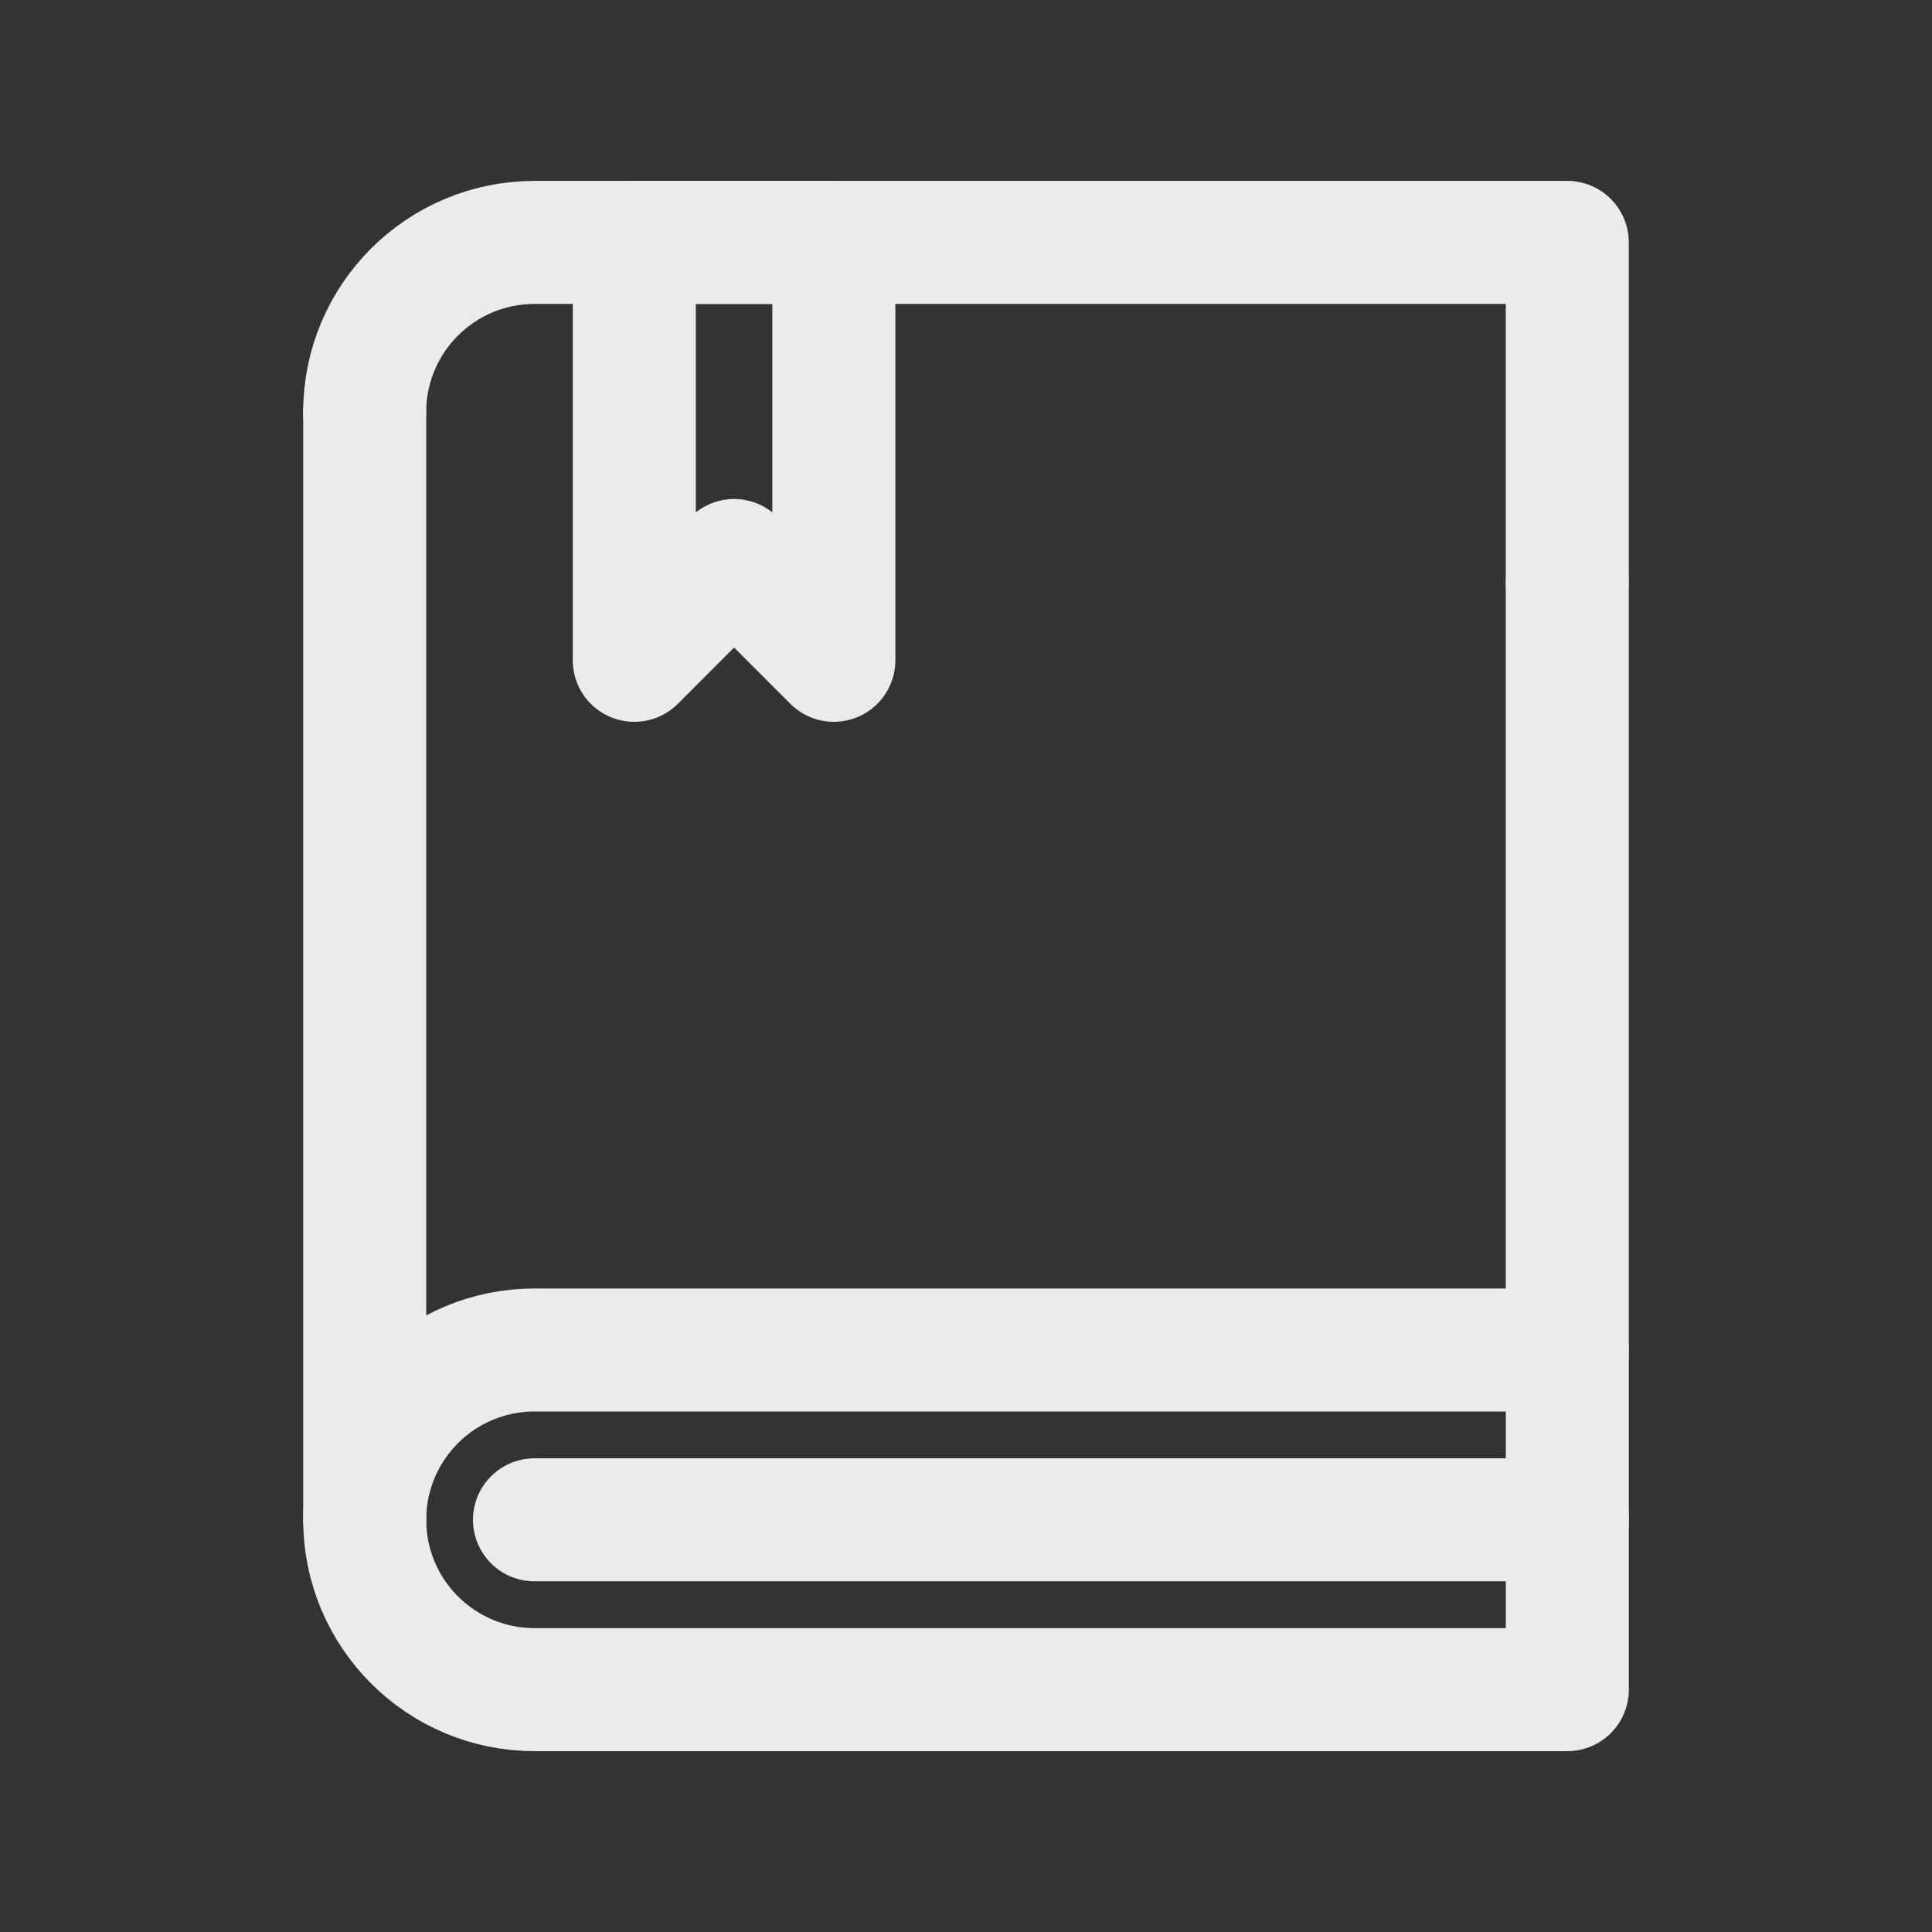 <!-- Generated by IcoMoon.io -->
<svg version="1.1" xmlns="http://www.w3.org/2000/svg" width="40" height="40" viewBox="0 0 40 40">
<rect x="0" y="0" width="40" height="40" fill="#333333" stroke="none"/>
<title>ut-bookmark</title>
<path fill="none" stroke-linejoin="round" stroke-linecap="round" stroke-miterlimit="10" stroke-width="2.547" stroke="#ebebeb" d="M11.066 27.95v0c-1.941 0.001-3.515 1.574-3.515 3.516s1.575 3.515 3.515 3.516v0h21.384v-7.031h-21.384z"></path>
<path fill="none" stroke-linejoin="round" stroke-linecap="round" stroke-miterlimit="10" stroke-width="2.547" stroke="#ebebeb" d="M7.551 8.534v22.931"></path>
<path fill="none" stroke-linejoin="round" stroke-linecap="round" stroke-miterlimit="10" stroke-width="2.547" stroke="#ebebeb" d="M32.449 27.95v-15.899"></path>
<path fill="none" stroke-linejoin="round" stroke-linecap="round" stroke-miterlimit="10" stroke-width="2.547" stroke="#ebebeb" d="M32.449 12.051v-7.032h-21.384c-1.941 0.001-3.515 1.574-3.515 3.516"></path>
<path fill="none" stroke-linejoin="round" stroke-linecap="round" stroke-miterlimit="10" stroke-width="2.547" stroke="#ebebeb" d="M17.264 5.019h-4.132v8.652h0.001l2.065-2.066 2.066 2.066z"></path>
<path fill="none" stroke-linejoin="round" stroke-linecap="round" stroke-miterlimit="10" stroke-width="2.547" stroke="#ebebeb" d="M11.066 31.466h21.384"></path>
</svg>
